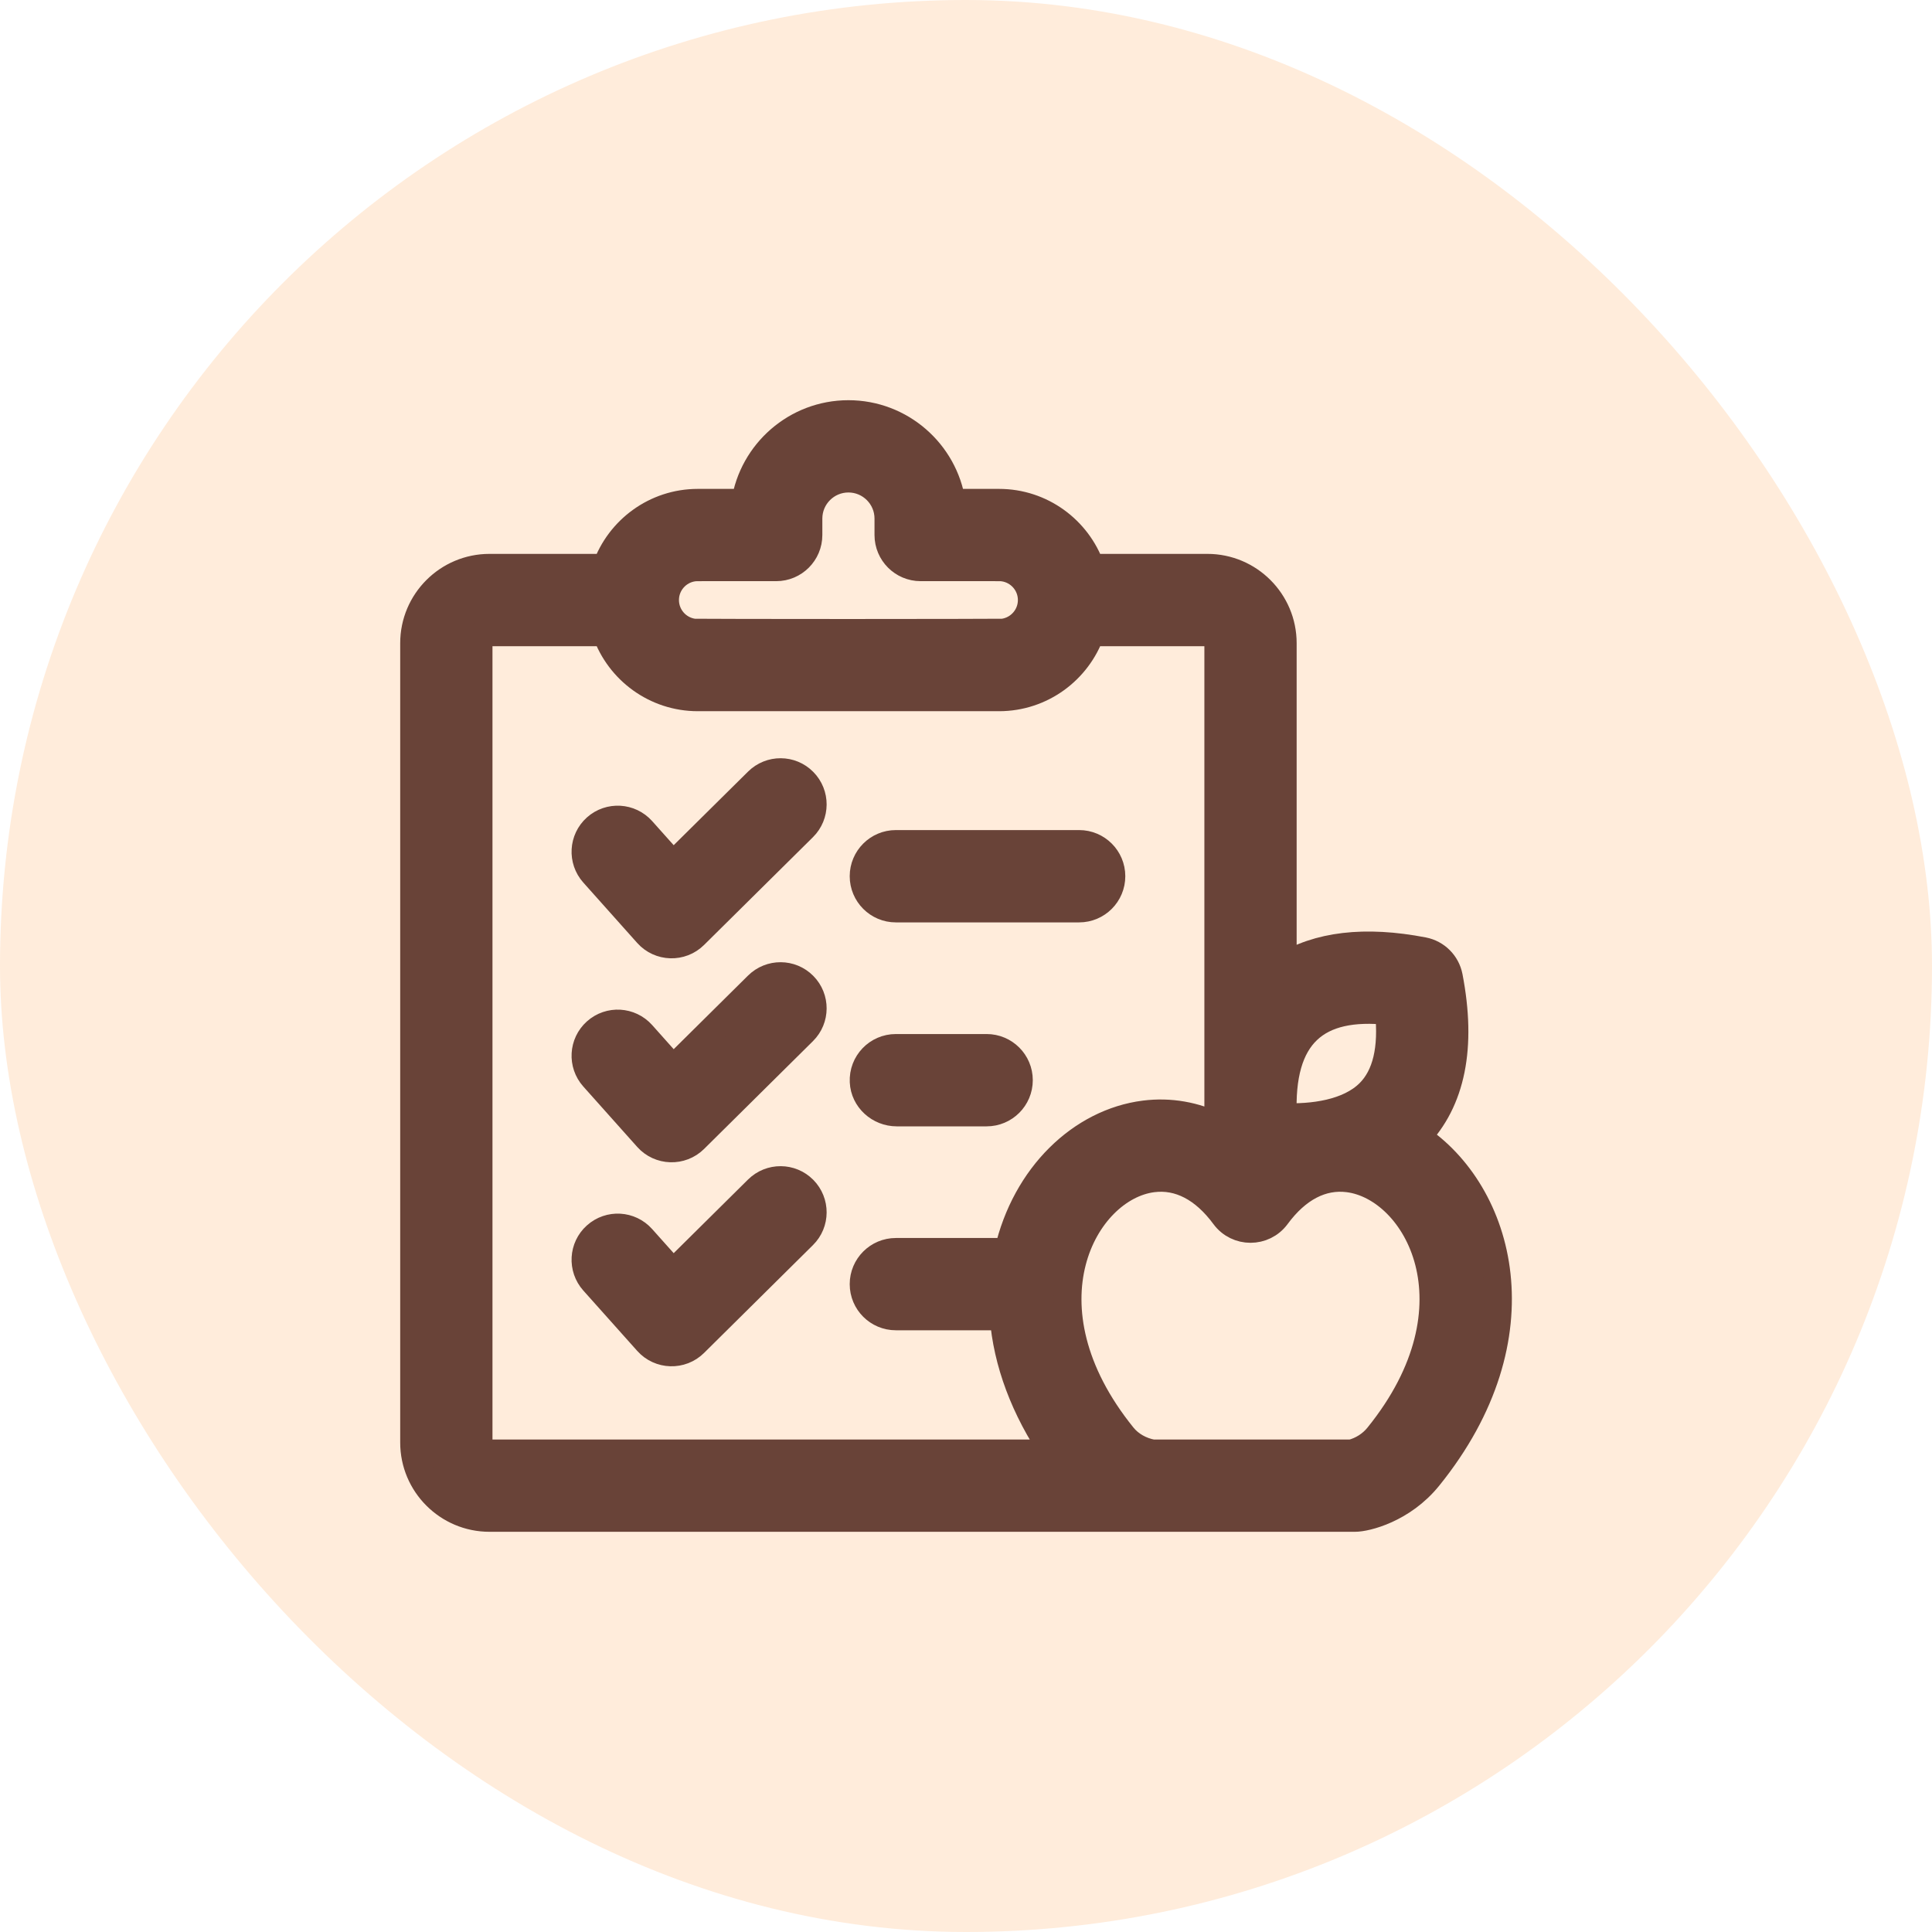 <svg width="42" height="42" viewBox="0 0 42 42" fill="none" xmlns="http://www.w3.org/2000/svg">
<rect opacity="0.4" width="42" height="42" rx="21" fill="#FFD0A6"/>
<path d="M16.473 16.987L14.632 18.809L13.953 18.049C13.694 17.76 13.25 17.735 12.96 17.993C12.67 18.252 12.646 18.696 12.904 18.986L14.076 20.299C14.343 20.598 14.809 20.613 15.095 20.329L17.462 17.986C17.738 17.713 17.74 17.268 17.467 16.992C17.194 16.715 16.749 16.714 16.473 16.987Z" fill="#694338" stroke="#694338" stroke-width="0.6"/>
<path d="M19.475 19.752H23.459C23.848 19.752 24.163 19.437 24.163 19.048C24.163 18.66 23.848 18.345 23.459 18.345H19.475C19.087 18.345 18.772 18.66 18.772 19.048C18.772 19.437 19.087 19.752 19.475 19.752Z" fill="#694338" stroke="#694338" stroke-width="0.6"/>
<path d="M16.473 21.421L14.632 23.244L13.953 22.483C13.694 22.194 13.25 22.168 12.96 22.427C12.67 22.686 12.646 23.13 12.904 23.42L14.076 24.733C14.343 25.032 14.809 25.047 15.095 24.764L17.462 22.42C17.738 22.147 17.74 21.701 17.467 21.426C17.194 21.15 16.749 21.148 16.473 21.421Z" fill="#694338" stroke="#694338" stroke-width="0.6"/>
<path d="M16.473 25.855L14.632 27.678L13.953 26.918C13.694 26.628 13.25 26.603 12.96 26.862C12.67 27.12 12.646 27.565 12.904 27.855L14.076 29.167C14.343 29.467 14.809 29.482 15.095 29.198L17.462 26.854C17.738 26.582 17.74 26.136 17.467 25.86C17.194 25.584 16.749 25.582 16.473 25.855Z" fill="#694338" stroke="#694338" stroke-width="0.6"/>
<path d="M19.495 24.186H21.448C21.837 24.186 22.152 23.871 22.152 23.482C22.152 23.094 21.837 22.779 21.448 22.779H19.475C19.076 22.779 18.754 23.112 18.773 23.516C18.79 23.894 19.116 24.186 19.495 24.186Z" fill="#694338" stroke="#694338" stroke-width="0.6"/>
<path d="M30.797 24.718C31.557 23.932 31.793 22.759 31.498 21.231C31.443 20.949 31.223 20.729 30.941 20.674C29.672 20.429 28.649 20.55 27.888 21.032V13.982C27.888 13.077 27.152 12.341 26.248 12.341H23.715C23.424 11.519 22.639 10.928 21.718 10.928H20.691C20.524 9.838 19.58 9 18.444 9C17.308 9 16.364 9.838 16.197 10.928H15.17C14.249 10.928 13.464 11.519 13.174 12.341H10.641C9.736 12.341 9 13.077 9 13.982V31.359C9 32.264 9.736 33 10.641 33H29.456C29.695 33 30.486 32.811 31.053 32.11C33.523 29.056 32.631 25.926 30.797 24.718ZM30.19 21.982C30.277 22.795 30.136 23.392 29.769 23.758C29.318 24.209 28.525 24.308 27.892 24.28C27.811 22.476 28.628 21.815 30.19 21.982ZM15.066 12.341C15.143 12.331 15.014 12.334 16.874 12.334C17.262 12.334 17.577 12.019 17.577 11.631V11.273C17.577 10.795 17.966 10.406 18.444 10.406C18.922 10.406 19.311 10.795 19.311 11.273V11.631C19.311 12.019 19.626 12.334 20.014 12.334C21.874 12.334 21.746 12.331 21.822 12.341C22.164 12.392 22.428 12.688 22.428 13.044C22.428 13.401 22.164 13.697 21.822 13.748C21.74 13.759 15.156 13.76 15.066 13.748C14.723 13.697 14.46 13.401 14.46 13.044C14.46 12.688 14.723 12.392 15.066 12.341ZM19.475 28.619H21.815C21.892 29.611 22.269 30.628 22.931 31.594H10.641C10.511 31.594 10.406 31.489 10.406 31.359V13.982C10.406 13.852 10.511 13.748 10.641 13.748H13.174C13.464 14.57 14.249 15.161 15.17 15.161H21.718C22.639 15.161 23.424 14.57 23.715 13.748H26.248C26.377 13.748 26.482 13.852 26.482 13.982V24.501C25.982 24.252 25.436 24.154 24.881 24.224C23.512 24.397 22.294 25.555 21.915 27.213H19.475C19.087 27.213 18.772 27.528 18.772 27.916C18.772 28.305 19.087 28.619 19.475 28.619ZM29.959 31.226C29.814 31.406 29.605 31.538 29.381 31.594C28.962 31.594 25.494 31.594 25.053 31.594C24.795 31.547 24.563 31.414 24.41 31.226C22.108 28.38 23.567 25.808 25.058 25.619C25.634 25.546 26.174 25.827 26.619 26.431C26.899 26.813 27.471 26.813 27.751 26.431C28.196 25.827 28.735 25.546 29.312 25.619C30.802 25.808 32.262 28.38 29.959 31.226Z" fill="#694338" stroke="#694338" stroke-width="0.6"/>
</svg>
